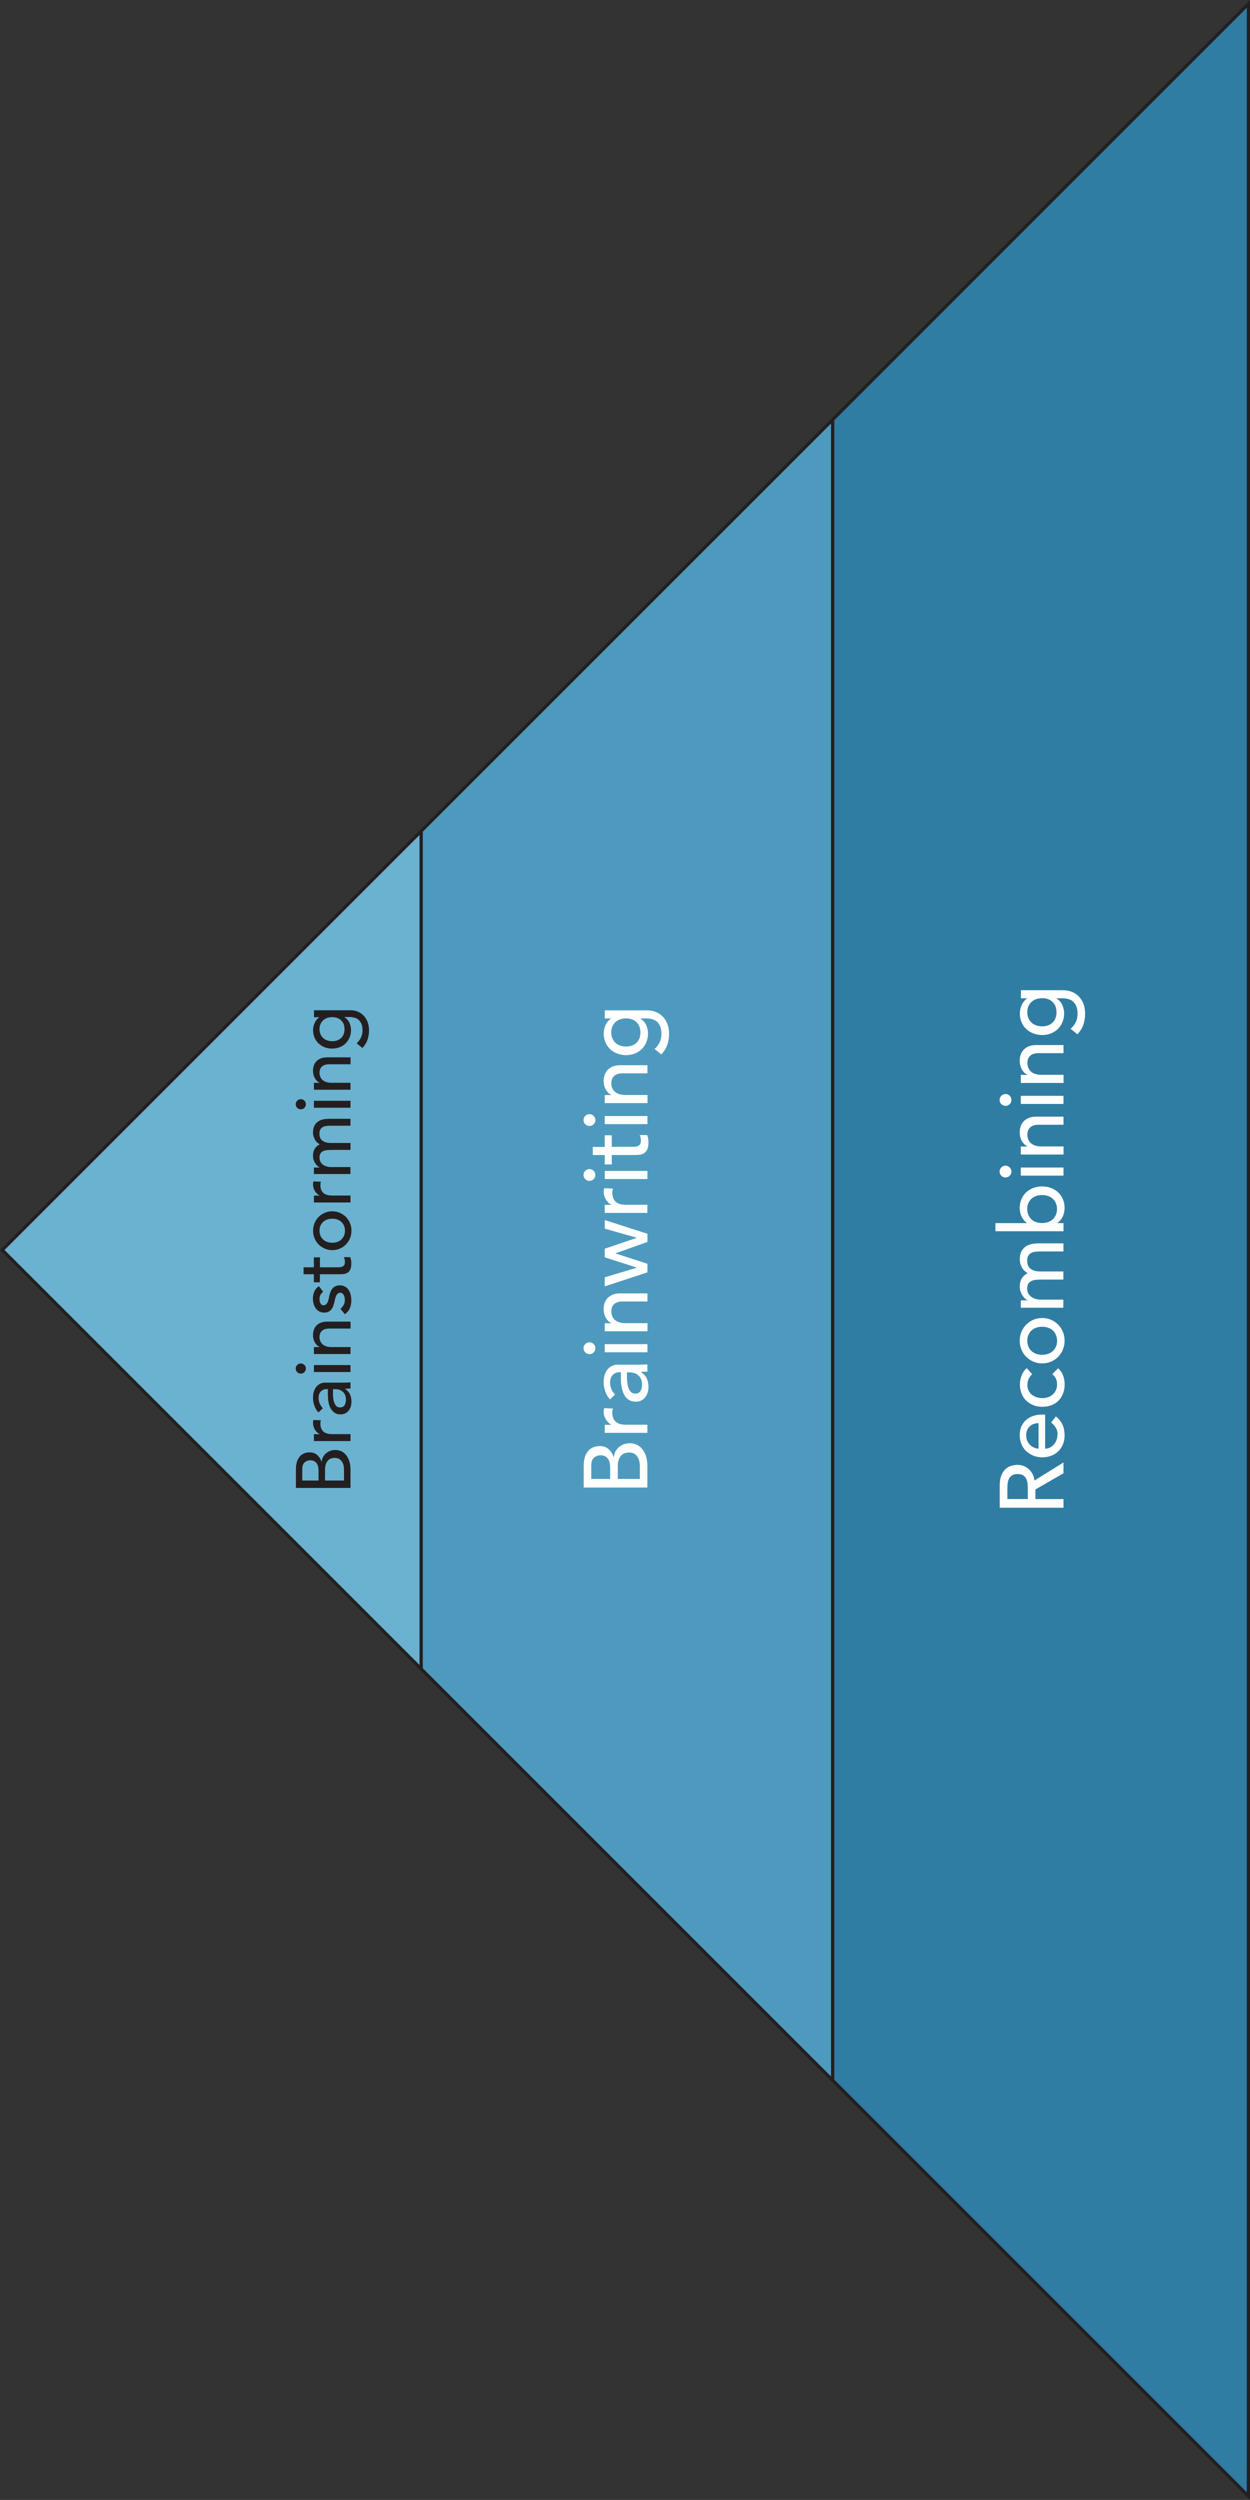 <?xml version="1.0" encoding="UTF-8"?>
<svg id="Layer_1" data-name="Layer 1" xmlns="http://www.w3.org/2000/svg" viewBox="0 0 194.44 388.87">
  <rect x="0" y="0" width="194.44" height="388.87" fill="#333333" stroke="none"/>
  <polygon points=".35 194.44 65.52 259.6 65.52 129.27 .35 194.44" fill="#6ab2d0" stroke="#231f20" stroke-miterlimit="10" stroke-width=".5"/>
  <polygon points="129.53 65.27 65.52 129.27 65.52 259.6 129.53 323.61 129.53 65.27" fill="#4e9abf" stroke="#231f20" stroke-miterlimit="10" stroke-width=".5"/>
  <polygon points="194.19 .6 129.53 65.27 129.53 323.61 194.19 388.27 194.19 .6" fill="#307da3" stroke="#231f20" stroke-miterlimit="10" stroke-width=".5"/>
  <g>
    <path d="M46.03,231.46v-2.95c0-.37.04-.71.13-1.03s.22-.59.39-.82c.17-.23.39-.41.66-.54.27-.13.58-.2.94-.2.49,0,.89.14,1.19.41.31.27.53.62.68,1.05h.02c.02-.26.08-.5.2-.72.12-.22.27-.42.46-.58.19-.16.41-.29.65-.39s.52-.14.8-.14c.38,0,.72.08,1.01.23s.54.37.74.64c.2.27.35.59.46.95.1.36.16.75.16,1.16v2.92h-8.5ZM49.55,230.3v-1.57c0-.22-.02-.42-.07-.61-.04-.19-.12-.36-.22-.5-.1-.14-.24-.26-.4-.34s-.36-.13-.59-.13c-.34,0-.63.11-.88.32-.25.22-.37.56-.37,1.02v1.81h2.52ZM53.51,230.3v-1.69c0-.18-.02-.37-.05-.58s-.11-.41-.22-.59-.25-.34-.44-.47c-.18-.13-.43-.19-.73-.19-.5,0-.88.16-1.13.49s-.38.77-.38,1.33v1.7h2.95Z" fill="#231f20"/>
    <path d="M48.83,224.17v-1.08h.88v-.02c-.15-.07-.29-.17-.41-.29s-.23-.25-.32-.4c-.09-.15-.16-.31-.21-.49-.05-.18-.08-.35-.08-.53s.02-.34.07-.48l1.16.05c-.02.09-.04.18-.06.26-.02.09-.02.18-.02.26,0,.53.15.93.44,1.21.3.28.76.42,1.38.42h2.86v1.08h-5.69Z" fill="#231f20"/>
    <path d="M49.53,219.71c-.28-.3-.49-.66-.63-1.06s-.21-.8-.21-1.2.05-.77.16-1.07c.1-.3.24-.54.42-.74.18-.19.38-.33.61-.43.23-.09.47-.14.71-.14h2.9c.2,0,.38,0,.55-.01s.33-.02.48-.04v.96c-.29.02-.58.04-.86.04v.02c.37.24.63.52.78.85.15.33.23.71.23,1.14,0,.26-.04.52-.11.76-.07.24-.18.45-.32.63-.14.18-.32.32-.53.43s-.46.16-.74.16c-.37,0-.68-.08-.92-.25s-.45-.39-.61-.67c-.16-.28-.27-.62-.34-1-.07-.38-.1-.79-.1-1.22v-.79h-.24c-.14,0-.29.03-.43.08-.14.06-.27.14-.39.25-.12.11-.21.25-.28.42s-.1.37-.1.6c0,.21.02.39.06.55.04.16.09.3.15.43.06.13.13.24.21.35.08.1.16.2.23.3l-.67.65ZM51.79,216.66c0,.26.01.52.04.79s.08.51.16.73c.08.22.19.4.34.54.14.14.33.21.55.21.33,0,.56-.11.71-.33.14-.22.22-.52.22-.89,0-.29-.05-.55-.15-.76s-.23-.38-.39-.5c-.16-.13-.34-.22-.53-.28-.2-.06-.39-.08-.58-.08h-.36v.58Z" fill="#231f20"/>
    <path d="M46.79,213.67c-.22,0-.4-.08-.56-.23s-.23-.34-.23-.56.08-.4.23-.56c.16-.16.34-.23.56-.23s.4.08.56.23c.16.16.23.34.23.56s-.08.4-.23.56c-.16.16-.34.23-.56.23ZM48.83,213.42v-1.08h5.69v1.08h-5.69Z" fill="#231f20"/>
    <path d="M48.83,210.62v-1.08h.88v-.02c-.3-.14-.55-.37-.74-.71-.19-.34-.28-.72-.28-1.16,0-.27.04-.53.13-.79s.21-.47.39-.66c.18-.19.4-.34.68-.45.28-.11.6-.17.98-.17h3.66v1.08h-3.36c-.26,0-.49.04-.68.11-.19.07-.34.17-.46.29s-.2.26-.25.41c-.05.16-.08.32-.08.49,0,.22.04.43.11.62.07.19.19.36.34.5.16.14.35.26.59.34s.52.12.85.12h2.93v1.08h-5.69Z" fill="#231f20"/>
    <path d="M50.26,200.93c-.16.13-.29.29-.4.47-.11.19-.16.42-.16.69,0,.26.05.48.16.67.11.19.27.28.47.28.17,0,.3-.05.41-.16.1-.11.19-.24.25-.38.06-.15.11-.31.14-.47.03-.17.06-.31.08-.43.06-.23.12-.45.2-.65.08-.2.18-.38.31-.53s.28-.26.47-.35c.18-.08.41-.13.67-.13.32,0,.59.07.82.2.23.14.41.31.56.53.14.22.25.46.31.74.06.28.1.55.1.83,0,.47-.07.89-.22,1.24-.14.36-.41.67-.79.95l-.67-.82c.18-.18.33-.37.47-.59.14-.22.2-.48.2-.79,0-.14-.01-.27-.04-.41-.03-.14-.07-.26-.13-.37-.06-.11-.14-.2-.23-.26-.09-.07-.2-.1-.32-.1-.16,0-.29.05-.4.15-.1.1-.19.22-.25.36-.06.14-.11.29-.14.44-.04.16-.07.29-.09.41-.06.23-.12.45-.19.66-.07.21-.17.39-.29.55s-.27.29-.46.38c-.18.1-.41.14-.68.14-.3,0-.55-.06-.77-.19-.22-.12-.4-.29-.55-.49-.14-.2-.25-.44-.32-.7-.07-.26-.11-.52-.11-.79,0-.38.07-.75.22-1.1s.38-.63.72-.84l.64.84Z" fill="#231f20"/>
    <path d="M49.77,195.58v1.55h2.58c.16,0,.32,0,.47-.01.16,0,.3-.04.42-.09.12-.05.22-.13.3-.24.08-.11.11-.27.11-.47,0-.13-.01-.26-.04-.4-.02-.14-.07-.26-.13-.37h.98c.07.13.12.29.15.5.03.2.04.36.04.47,0,.42-.06.74-.17.97s-.27.4-.45.5c-.18.11-.39.17-.62.19-.23.02-.46.03-.69.03h-2.96v1.25h-.94v-1.25h-1.6v-1.08h1.6v-1.55h.94Z" fill="#231f20"/>
    <path d="M51.68,194.46c-.42,0-.8-.08-1.16-.23-.36-.16-.68-.37-.95-.64-.27-.27-.49-.59-.64-.96-.16-.37-.23-.76-.23-1.19s.08-.82.23-1.19c.16-.37.37-.69.64-.96.27-.27.59-.49.95-.64.36-.16.75-.23,1.16-.23s.81.08,1.17.23c.36.16.68.37.95.64.27.27.48.59.64.96.16.37.23.76.23,1.19s-.08.82-.23,1.19c-.16.37-.37.69-.64.96-.27.27-.58.49-.95.64-.36.16-.75.23-1.17.23ZM51.68,193.31c.29,0,.55-.04.8-.13.24-.09.45-.21.62-.37s.31-.36.41-.59c.1-.23.15-.49.15-.78s-.05-.55-.15-.78c-.1-.23-.24-.43-.41-.59-.17-.16-.38-.28-.62-.37-.24-.09-.51-.13-.8-.13s-.55.04-.8.13c-.24.09-.45.21-.62.37-.17.16-.31.36-.41.59-.1.23-.15.49-.15.78s.05.55.15.78c.1.23.24.43.41.59.17.16.38.28.62.37.24.09.51.13.8.13Z" fill="#231f20"/>
    <path d="M48.83,187.06v-1.08h.88v-.02c-.15-.07-.29-.17-.41-.29s-.23-.25-.32-.4-.16-.31-.21-.49c-.05-.18-.08-.35-.08-.53s.02-.34.07-.48l1.16.05c-.02.09-.04.18-.06.26-.02.09-.02.18-.02.26,0,.53.15.93.44,1.21.3.28.76.42,1.38.42h2.86v1.08h-5.69Z" fill="#231f20"/>
    <path d="M48.83,182.62v-1.01h.89v-.02c-.08-.02-.18-.09-.3-.19-.12-.1-.23-.23-.34-.38-.11-.16-.2-.34-.28-.55-.08-.21-.11-.45-.11-.7,0-.42.09-.78.26-1.07.18-.29.44-.52.79-.71-.35-.18-.62-.44-.79-.78s-.26-.68-.26-1.02c0-.44.07-.8.22-1.08.14-.28.33-.5.57-.66.24-.16.5-.27.8-.33s.61-.09.93-.09h3.31v1.08h-3.17c-.22,0-.42.01-.62.04-.2.03-.38.09-.53.17-.15.09-.27.21-.37.37-.09.16-.14.37-.14.64,0,.52.16.89.48,1.12.32.22.73.34,1.24.34h3.11v1.08h-2.98c-.27,0-.52.01-.74.04-.22.03-.42.08-.58.17s-.29.2-.38.36c-.09.16-.14.37-.14.63,0,.19.04.38.11.56s.19.34.34.47c.15.14.35.24.58.32.24.08.51.12.83.12h2.95v1.08h-5.69Z" fill="#231f20"/>
    <path d="M46.79,172.56c-.22,0-.4-.08-.56-.23-.16-.16-.23-.34-.23-.56s.08-.4.23-.56c.16-.16.34-.23.56-.23s.4.08.56.23c.16.16.23.34.23.56s-.08.4-.23.56c-.16.16-.34.23-.56.23ZM48.83,172.31v-1.08h5.69v1.08h-5.69Z" fill="#231f20"/>
    <path d="M48.83,169.51v-1.08h.88v-.02c-.3-.14-.55-.37-.74-.71-.19-.34-.28-.72-.28-1.16,0-.27.04-.53.13-.79s.21-.47.39-.66.4-.34.68-.45c.28-.11.6-.17.98-.17h3.66v1.08h-3.36c-.26,0-.49.04-.68.11-.19.07-.34.17-.46.29s-.2.26-.25.41c-.05.16-.08.32-.08.49,0,.22.04.43.11.62.07.19.19.36.34.5s.35.26.59.34c.24.08.52.12.85.12h2.93v1.08h-5.69Z" fill="#231f20"/>
    <path d="M54.47,157.14c.43,0,.83.07,1.18.22.36.15.66.36.92.63s.46.6.61.98c.14.38.22.81.22,1.27,0,.54-.08,1.04-.23,1.49-.15.45-.42.88-.79,1.29l-.91-.73c.3-.28.53-.58.69-.91.16-.33.23-.7.23-1.12s-.06-.73-.17-1c-.12-.26-.27-.47-.45-.63-.18-.16-.39-.27-.63-.33-.24-.06-.47-.1-.71-.1h-.84v.04c.34.21.6.49.76.85.16.36.25.73.25,1.12,0,.42-.07.8-.22,1.16-.15.36-.35.66-.61.92-.26.26-.57.46-.92.6-.36.14-.74.22-1.16.22s-.81-.07-1.17-.2c-.36-.14-.68-.33-.95-.58-.27-.25-.48-.56-.64-.91-.15-.36-.23-.75-.23-1.19,0-.38.08-.76.25-1.12.17-.36.4-.65.71-.86v-.02h-.82v-1.08h5.64ZM49.7,160.09c0,.29.05.55.15.78.1.23.24.43.41.59.17.16.38.28.62.37.24.09.51.13.8.13.58,0,1.04-.17,1.39-.5.35-.34.52-.79.52-1.37s-.17-1.03-.52-1.37c-.35-.34-.81-.5-1.39-.5-.29,0-.55.04-.8.13-.24.09-.45.21-.62.37-.17.16-.31.36-.41.59-.1.23-.15.49-.15.78Z" fill="#231f20"/>
  </g>
  <g>
    <path d="M90.8,231.39v-3.44c0-.43.05-.83.15-1.2.1-.37.25-.69.46-.95.2-.27.46-.47.77-.63.31-.15.68-.23,1.1-.23.57,0,1.03.16,1.39.48.36.32.62.73.79,1.23h.03c.02-.3.1-.58.23-.84.14-.26.31-.49.53-.68.22-.19.47-.34.76-.46.29-.11.6-.17.94-.17.45,0,.84.09,1.18.27.34.18.63.43.86.75s.41.69.53,1.11.18.87.18,1.36v3.4h-9.91ZM94.91,230.05v-1.83c0-.25-.03-.49-.08-.71-.05-.22-.14-.42-.26-.59s-.28-.3-.46-.4-.42-.15-.69-.15c-.39,0-.73.12-1.02.38s-.43.65-.43,1.19v2.11h2.94ZM99.53,230.05v-1.97c0-.21-.02-.43-.06-.68s-.13-.48-.25-.69-.3-.4-.51-.55c-.21-.15-.5-.22-.85-.22-.59,0-1.03.19-1.32.57-.29.38-.44.9-.44,1.55v1.99h3.44Z" fill="#fff"/>
    <path d="M94.07,222.89v-1.26h1.02v-.03c-.18-.08-.34-.2-.48-.34s-.27-.3-.37-.47-.18-.36-.25-.57-.09-.41-.09-.62.03-.39.08-.56l1.36.06c-.03.1-.05.21-.07.31s-.03.21-.03.31c0,.62.17,1.09.52,1.41.34.33.88.49,1.61.49h3.33v1.26h-6.64Z" fill="#fff"/>
    <path d="M94.88,217.68c-.33-.35-.57-.76-.73-1.23s-.25-.93-.25-1.4.06-.9.18-1.25c.12-.35.29-.64.49-.86s.44-.39.71-.5.54-.16.83-.16h3.39c.23,0,.45,0,.64-.01s.38-.02.56-.04v1.12c-.34.03-.67.04-1.01.04v.03c.43.28.73.61.91.99.18.38.27.83.27,1.33,0,.31-.04.6-.13.88-.08.28-.21.52-.38.73s-.38.38-.62.5c-.25.12-.53.18-.86.18-.43,0-.79-.1-1.08-.29s-.53-.45-.71-.79c-.18-.33-.31-.72-.39-1.16-.08-.44-.12-.92-.12-1.42v-.92h-.28c-.17,0-.34.03-.5.1s-.32.16-.46.29c-.14.13-.24.29-.32.49-.08.2-.12.43-.12.7,0,.24.02.46.07.64s.1.35.17.5c.07.15.15.29.25.41.09.12.18.24.27.35l-.78.76ZM97.52,214.13c0,.3.02.6.05.92.03.31.1.6.19.85.09.26.22.47.39.63.17.16.38.25.64.25.38,0,.66-.13.83-.38s.25-.6.25-1.04c0-.34-.06-.64-.17-.88s-.27-.44-.46-.59c-.19-.15-.39-.26-.62-.32s-.46-.1-.68-.1h-.42v.67Z" fill="#fff"/>
    <path d="M91.69,210.64c-.25,0-.47-.09-.65-.27-.18-.18-.27-.4-.27-.65s.09-.47.27-.65.4-.27.65-.27.47.09.65.27c.18.18.27.4.27.65s-.09.47-.27.65-.4.27-.65.27ZM94.07,210.35v-1.26h6.64v1.26h-6.64Z" fill="#fff"/>
    <path d="M94.07,207.09v-1.26h1.02v-.03c-.36-.16-.64-.43-.86-.83-.22-.39-.33-.84-.33-1.36,0-.32.05-.62.15-.92.1-.29.25-.55.46-.77.21-.22.47-.39.79-.53.32-.13.7-.2,1.14-.2h4.27v1.26h-3.92c-.31,0-.57.04-.79.13-.22.08-.4.2-.53.34-.13.14-.23.3-.29.48-.06.18-.09.37-.09.57,0,.26.04.5.13.73s.22.42.4.59c.18.17.41.3.69.39.28.09.61.14.99.14h3.42v1.26h-6.64Z" fill="#fff"/>
    <path d="M94.07,200.1v-1.41l4.96-1.49v-.03l-4.96-1.59v-1.34l4.96-1.68v-.03l-4.96-1.41v-1.34l6.64,2.14v1.27l-4.96,1.76v.03l4.96,1.6v1.34l-6.64,2.18Z" fill="#fff"/>
    <path d="M94.07,188.68v-1.26h1.02v-.03c-.18-.08-.34-.2-.48-.34-.14-.14-.27-.3-.37-.47s-.18-.36-.25-.57c-.06-.21-.09-.41-.09-.62s.03-.39.08-.56l1.36.06c-.03.1-.05.21-.07.31s-.03.21-.03.31c0,.62.17,1.09.52,1.41.34.33.88.49,1.61.49h3.33v1.26h-6.64Z" fill="#fff"/>
    <path d="M91.69,183.69c-.25,0-.47-.09-.65-.27-.18-.18-.27-.4-.27-.65s.09-.47.27-.65c.18-.18.4-.27.65-.27s.47.09.65.27c.18.18.27.4.27.65s-.09.47-.27.65c-.18.18-.4.27-.65.27ZM94.07,183.4v-1.26h6.64v1.26h-6.64Z" fill="#fff"/>
    <path d="M95.16,176.58v1.81h3.01c.19,0,.37,0,.55-.01.18,0,.34-.04.49-.1.15-.06.26-.15.35-.28s.13-.31.13-.55c0-.15-.01-.3-.04-.46-.03-.16-.08-.3-.15-.43h1.15c.08.15.14.34.17.58.03.24.05.42.05.55,0,.49-.07.86-.2,1.13-.13.27-.31.46-.52.59s-.46.2-.72.22c-.27.02-.54.04-.81.04h-3.46v1.46h-1.09v-1.46h-1.86v-1.26h1.86v-1.81h1.09Z" fill="#fff"/>
    <path d="M91.69,175.15c-.25,0-.47-.09-.65-.27-.18-.18-.27-.4-.27-.65s.09-.47.27-.65c.18-.18.4-.27.65-.27s.47.09.65.27c.18.18.27.4.27.65s-.09.47-.27.65c-.18.18-.4.27-.65.27ZM94.07,174.86v-1.26h6.64v1.26h-6.64Z" fill="#fff"/>
    <path d="M94.07,171.6v-1.26h1.02v-.03c-.36-.16-.64-.43-.86-.83s-.33-.84-.33-1.36c0-.32.05-.62.15-.92.1-.29.25-.55.46-.77.21-.22.47-.39.79-.53.32-.13.7-.2,1.14-.2h4.27v1.26h-3.92c-.31,0-.57.04-.79.13-.22.08-.4.2-.53.34-.13.14-.23.3-.29.48-.06.18-.09.37-.09.57,0,.26.04.5.13.73s.22.42.4.59c.18.17.41.3.69.39.28.09.61.14.99.14h3.42v1.26h-6.64Z" fill="#fff"/>
    <path d="M100.65,157.16c.5,0,.96.09,1.38.26.42.17.77.42,1.08.73.3.32.54.7.71,1.15.17.45.25.94.25,1.48,0,.63-.09,1.22-.27,1.74-.18.53-.49,1.03-.92,1.5l-1.06-.85c.35-.33.62-.68.8-1.06s.27-.82.27-1.3-.07-.85-.2-1.16c-.14-.31-.31-.55-.53-.74-.21-.18-.46-.31-.73-.38-.28-.07-.55-.11-.83-.11h-.98v.04c.4.24.7.57.89.99.19.42.29.85.29,1.31,0,.49-.09.94-.26,1.35-.17.42-.41.77-.71,1.07-.3.3-.66.53-1.08.7s-.87.25-1.35.25-.94-.08-1.37-.24c-.42-.16-.8-.38-1.11-.68s-.56-.65-.74-1.06c-.18-.42-.27-.88-.27-1.39,0-.45.1-.88.29-1.31s.47-.76.83-1v-.03h-.95v-1.26h6.58ZM95.08,160.61c0,.34.06.64.17.91.12.27.28.5.48.69.2.19.44.33.73.43.29.1.6.15.93.15.67,0,1.21-.2,1.62-.59.41-.39.61-.92.61-1.6s-.2-1.2-.61-1.6c-.41-.39-.94-.59-1.62-.59-.34,0-.65.05-.93.15-.28.1-.53.25-.73.43-.2.19-.36.42-.48.69-.12.27-.17.57-.17.91Z" fill="#fff"/>
  </g>
  <g>
    <path d="M155.51,234.53v-3.49c0-.63.09-1.16.26-1.57.17-.41.39-.73.66-.97.27-.24.56-.4.9-.5.33-.09.65-.14.96-.14s.62.06.92.17c.29.11.56.27.8.48.24.21.44.47.6.77.16.3.26.64.3,1.02l4.52-2.81v1.68l-4.37,2.52v1.5h4.37v1.34h-9.91ZM159.88,233.18v-1.76c0-.26-.02-.52-.06-.78s-.12-.49-.23-.69c-.11-.2-.27-.36-.48-.48s-.48-.18-.82-.18-.61.06-.82.18-.37.28-.48.48c-.11.2-.19.43-.23.69s-.06.52-.06.78v1.76h3.19Z" fill="#fff"/>
    <path d="M162.57,225.34c.29,0,.55-.06.79-.19.24-.13.44-.29.61-.5.17-.21.3-.44.39-.71.09-.27.14-.55.14-.84,0-.39-.09-.73-.27-1.02-.18-.29-.42-.56-.72-.8l.73-.95c.91.7,1.36,1.68,1.36,2.94,0,.52-.09,1-.27,1.42-.18.43-.42.79-.73,1.08-.31.29-.68.52-1.11.68s-.88.24-1.38.24-.95-.09-1.38-.26c-.42-.17-.79-.41-1.11-.71-.31-.3-.56-.67-.73-1.08s-.27-.88-.27-1.37c0-.59.1-1.08.31-1.49s.47-.74.8-1c.33-.26.71-.45,1.12-.57s.84-.17,1.27-.17h.45v5.32ZM161.56,221.37c-.28,0-.54.05-.77.13-.23.08-.44.2-.61.36-.17.16-.31.36-.41.59-.1.24-.15.52-.15.83s.06.59.17.85c.12.26.27.47.46.65s.39.31.62.41c.23.1.46.15.68.15v-3.98Z" fill="#fff"/>
    <path d="M160.55,213.76c-.24.23-.43.48-.55.74s-.19.56-.19.92.06.65.19.9c.13.26.3.47.52.64.22.17.47.3.76.39.29.09.58.13.89.13s.6-.05.88-.15c.28-.1.52-.25.72-.43.21-.19.37-.41.48-.67.12-.26.18-.55.18-.88,0-.35-.06-.66-.19-.91s-.31-.49-.55-.7l.9-.9c.36.33.63.71.78,1.14.16.43.24.89.24,1.38,0,.51-.08.98-.25,1.41-.17.43-.4.79-.71,1.1-.3.31-.67.55-1.09.71s-.89.25-1.41.25-.98-.08-1.41-.25-.8-.4-1.11-.71c-.31-.3-.55-.67-.72-1.09-.17-.42-.26-.9-.26-1.42,0-.49.09-.95.26-1.39.17-.44.44-.83.79-1.16l.87.95Z" fill="#fff"/>
    <path d="M162.11,212.08c-.49,0-.94-.09-1.36-.27-.42-.18-.79-.43-1.11-.75-.32-.32-.57-.69-.75-1.12-.18-.43-.27-.89-.27-1.39s.09-.96.27-1.39.43-.8.75-1.12c.32-.32.69-.57,1.11-.75.42-.18.87-.27,1.36-.27s.94.09,1.37.27.79.43,1.11.75c.31.32.56.69.74,1.12.18.43.27.89.27,1.39s-.09.96-.27,1.39c-.18.43-.43.8-.74,1.12-.31.32-.68.57-1.11.75-.42.18-.88.27-1.37.27ZM162.11,210.74c.34,0,.65-.05.93-.15.29-.1.53-.25.73-.43.2-.19.36-.41.48-.69.12-.27.18-.57.18-.91s-.06-.64-.18-.91c-.12-.27-.27-.5-.48-.69-.2-.19-.44-.33-.73-.43-.28-.1-.59-.15-.93-.15s-.65.05-.93.15c-.29.1-.53.25-.73.43-.2.19-.36.42-.48.69-.12.27-.17.57-.17.91s.06.64.17.91c.12.27.28.5.48.69.2.19.44.33.73.43.28.1.59.15.93.15Z" fill="#fff"/>
    <path d="M158.79,203.45v-1.18h1.04v-.03c-.09-.03-.21-.1-.35-.22s-.27-.27-.4-.45c-.13-.18-.23-.4-.32-.64-.09-.25-.13-.52-.13-.82,0-.49.1-.91.31-1.25.21-.34.51-.61.92-.83-.41-.21-.72-.52-.92-.91s-.31-.79-.31-1.19c0-.51.08-.93.25-1.26.17-.33.39-.58.66-.77.28-.19.59-.31.94-.39.35-.07.71-.1,1.08-.1h3.86v1.26h-3.7c-.25,0-.49.02-.73.05s-.44.1-.62.2c-.18.1-.32.25-.43.43-.11.19-.16.43-.16.74,0,.61.19,1.04.56,1.3s.85.39,1.44.39h3.63v1.26h-3.47c-.32,0-.61.02-.87.05-.26.03-.49.1-.68.2-.19.1-.34.24-.45.42s-.16.43-.16.73c0,.22.04.44.13.65s.22.39.4.55c.18.16.4.28.68.38s.6.14.97.14h3.44v1.26h-6.64Z" fill="#fff"/>
    <path d="M154.84,191.52v-1.26h4.9v-.03c-.34-.22-.62-.55-.82-.97-.2-.42-.3-.87-.3-1.34,0-.51.09-.98.27-1.39.18-.42.42-.77.73-1.06.31-.29.68-.52,1.11-.68s.88-.24,1.38-.24.95.08,1.37.24.79.39,1.11.68.56.65.74,1.06c.18.42.27.88.27,1.39,0,.45-.1.88-.29,1.31-.2.42-.47.76-.83,1v.03h.95v1.26h-10.58ZM164.42,188.07c0-.34-.06-.64-.18-.91-.12-.27-.27-.5-.48-.69-.2-.19-.44-.33-.73-.43-.28-.1-.59-.15-.93-.15s-.65.05-.93.15c-.29.1-.53.25-.73.43-.2.19-.36.42-.48.69-.12.27-.17.57-.17.91s.06.64.17.91c.12.27.28.5.48.69.2.19.44.33.73.43.28.1.59.15.93.15s.65-.05.93-.15c.29-.1.53-.25.73-.43.2-.19.36-.42.48-.69.12-.27.18-.57.18-.91Z" fill="#fff"/>
    <path d="M156.41,183.16c-.25,0-.47-.09-.65-.27-.18-.18-.27-.4-.27-.65s.09-.47.27-.65c.18-.18.4-.27.65-.27s.47.09.65.27.27.4.27.65-.09.47-.27.65c-.18.18-.4.27-.65.27ZM158.79,182.87v-1.26h6.64v1.26h-6.64Z" fill="#fff"/>
    <path d="M158.79,179.6v-1.26h1.02v-.03c-.35-.16-.64-.43-.86-.83-.22-.39-.33-.84-.33-1.36,0-.32.05-.62.15-.92s.25-.55.46-.77.47-.39.79-.53c.32-.13.7-.2,1.14-.2h4.27v1.26h-3.92c-.31,0-.57.04-.79.13-.22.08-.4.2-.53.34-.14.14-.23.3-.29.48s-.09.37-.09.57c0,.26.04.5.13.73s.22.42.4.59c.18.17.41.3.69.39s.61.14.99.14h3.42v1.26h-6.64Z" fill="#fff"/>
    <path d="M156.41,172.02c-.25,0-.47-.09-.65-.27-.18-.18-.27-.4-.27-.65s.09-.47.27-.65c.18-.18.4-.27.65-.27s.47.09.65.27.27.4.27.65-.09.47-.27.65c-.18.18-.4.27-.65.27ZM158.79,171.72v-1.26h6.64v1.26h-6.64Z" fill="#fff"/>
    <path d="M158.79,168.46v-1.26h1.02v-.03c-.35-.16-.64-.43-.86-.83-.22-.39-.33-.84-.33-1.36,0-.32.05-.62.15-.92s.25-.55.46-.77.47-.39.79-.53c.32-.13.7-.2,1.14-.2h4.27v1.26h-3.92c-.31,0-.57.04-.79.13-.22.08-.4.2-.53.34-.14.14-.23.3-.29.48s-.09.37-.09.57c0,.26.04.5.13.73s.22.42.4.59c.18.17.41.3.69.39s.61.14.99.14h3.42v1.26h-6.64Z" fill="#fff"/>
    <path d="M165.37,154.03c.5,0,.96.09,1.38.26.42.17.77.42,1.08.73.3.32.54.7.71,1.15.17.45.25.94.25,1.48,0,.63-.09,1.22-.27,1.74-.18.53-.49,1.03-.92,1.5l-1.06-.85c.35-.33.62-.68.81-1.06.18-.38.27-.82.27-1.3s-.07-.85-.2-1.16c-.13-.31-.31-.55-.52-.74-.21-.18-.46-.31-.74-.38s-.55-.11-.83-.11h-.98v.04c.4.24.7.57.89.99.19.42.29.85.29,1.31,0,.49-.09.94-.26,1.35-.17.42-.41.77-.71,1.07-.3.3-.66.53-1.08.7-.42.17-.87.25-1.35.25s-.94-.08-1.37-.24c-.42-.16-.79-.38-1.11-.68s-.56-.65-.74-1.06c-.18-.42-.27-.88-.27-1.39,0-.45.1-.88.29-1.31.2-.42.47-.76.83-1v-.03h-.95v-1.26h6.58ZM159.8,157.47c0,.34.06.64.17.91.12.27.28.5.48.69.2.19.44.33.73.43.28.1.59.15.93.15.67,0,1.21-.2,1.62-.59s.61-.92.61-1.6-.2-1.2-.61-1.6-.95-.59-1.62-.59c-.34,0-.65.05-.93.15-.29.1-.53.25-.73.43-.2.19-.36.42-.48.69-.12.27-.17.57-.17.91Z" fill="#fff"/>
  </g>
</svg>